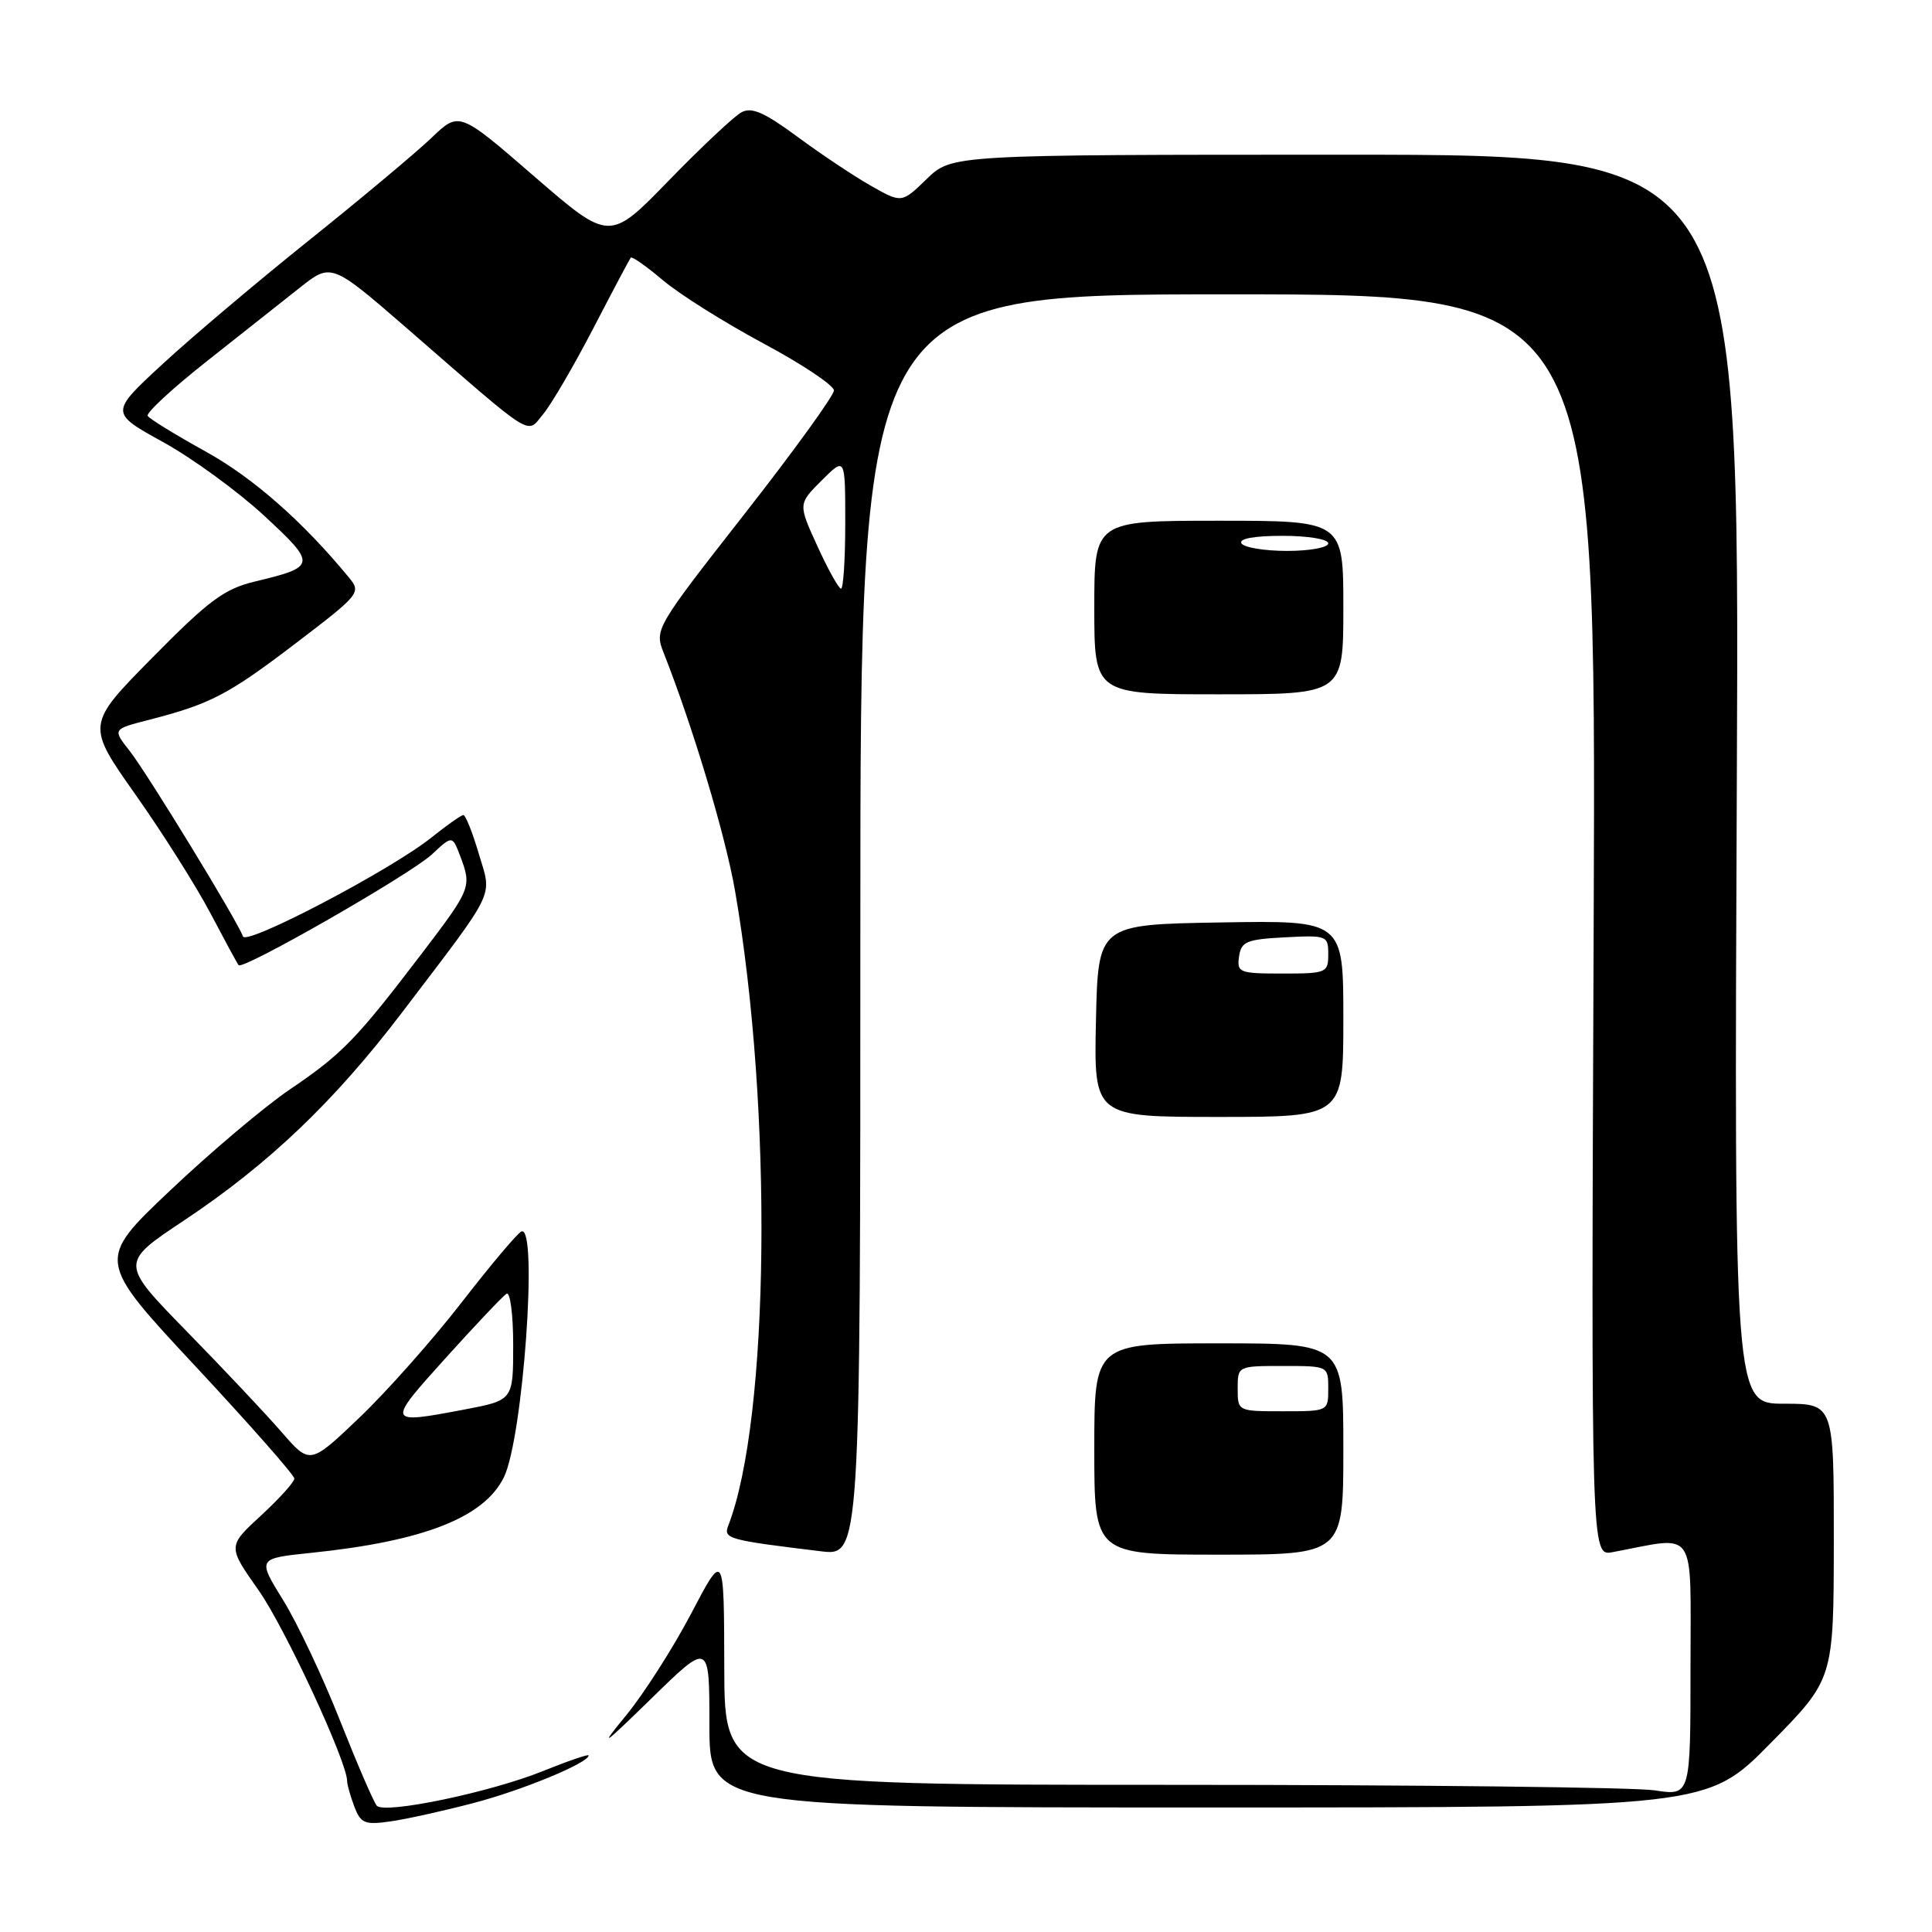 <?xml version="1.0" encoding="UTF-8" standalone="no"?>
<!DOCTYPE svg PUBLIC "-//W3C//DTD SVG 1.1//EN" "http://www.w3.org/Graphics/SVG/1.1/DTD/svg11.dtd" >
<svg xmlns="http://www.w3.org/2000/svg" xmlns:xlink="http://www.w3.org/1999/xlink" version="1.1" viewBox="0 0 256 256">
 <g >
 <path fill="currentColor"
d=" M 62.82 238.89 C 69.32 237.18 78.00 233.58 78.00 232.60 C 78.00 232.40 75.28 233.33 71.96 234.67 C 65.02 237.48 50.98 240.41 49.93 239.27 C 49.54 238.85 47.35 233.78 45.06 228.00 C 42.78 222.22 39.38 215.03 37.50 212.00 C 34.10 206.50 34.10 206.50 41.24 205.76 C 56.19 204.21 64.14 201.08 66.77 195.74 C 69.30 190.58 71.32 162.34 69.10 163.17 C 68.61 163.35 65.07 167.55 61.23 172.50 C 57.40 177.45 51.30 184.33 47.67 187.80 C 41.08 194.09 41.08 194.09 37.35 189.80 C 35.30 187.43 29.64 181.42 24.76 176.43 C 15.90 167.36 15.90 167.36 24.35 161.74 C 35.58 154.27 44.29 145.96 53.24 134.20 C 65.94 117.50 65.20 119.03 63.44 113.12 C 62.61 110.30 61.69 108.00 61.40 108.00 C 61.12 108.00 59.22 109.33 57.19 110.96 C 51.85 115.25 32.61 125.34 32.19 124.08 C 31.56 122.19 19.52 102.48 17.18 99.50 C 14.91 96.62 14.91 96.62 19.71 95.39 C 27.91 93.28 30.24 92.06 39.21 85.22 C 47.68 78.77 47.88 78.52 46.25 76.54 C 40.15 69.12 33.53 63.30 27.25 59.83 C 23.27 57.63 19.81 55.50 19.57 55.11 C 19.33 54.72 22.81 51.50 27.30 47.95 C 31.80 44.40 37.37 39.99 39.69 38.15 C 43.90 34.81 43.90 34.81 54.09 43.65 C 71.13 58.46 69.71 57.57 72.00 54.84 C 73.07 53.55 76.05 48.45 78.62 43.50 C 81.18 38.55 83.42 34.34 83.58 34.14 C 83.75 33.95 85.67 35.30 87.85 37.14 C 90.03 38.99 96.02 42.75 101.16 45.51 C 106.30 48.26 110.50 51.07 110.50 51.74 C 110.50 52.41 105.15 59.81 98.60 68.17 C 86.92 83.09 86.72 83.42 87.91 86.43 C 91.81 96.31 96.10 110.62 97.39 118.00 C 102.41 146.92 101.98 188.03 96.50 202.15 C 95.83 203.89 96.45 204.06 108.75 205.55 C 114.00 206.19 114.00 206.19 114.00 122.59 C 114.00 39.00 114.00 39.00 162.75 39.00 C 211.50 39.00 211.50 39.00 211.17 122.60 C 210.83 206.20 210.83 206.20 213.67 205.67 C 225.01 203.54 224.00 202.04 224.00 220.94 C 224.00 237.96 224.00 237.96 219.25 237.23 C 216.64 236.83 187.84 236.50 155.25 236.50 C 96.00 236.50 96.00 236.50 95.97 221.00 C 95.94 205.50 95.94 205.50 91.58 213.81 C 89.18 218.38 85.30 224.45 82.95 227.31 C 79.31 231.74 79.81 231.40 86.34 225.03 C 94.00 217.55 94.00 217.55 94.00 228.53 C 94.00 239.50 94.00 239.50 160.11 239.50 C 226.22 239.50 226.22 239.50 234.59 231.00 C 242.97 222.50 242.97 222.50 242.99 204.25 C 243.00 186.00 243.00 186.00 236.39 186.00 C 229.78 186.00 229.78 186.00 230.14 103.25 C 230.50 20.50 230.50 20.50 178.31 20.50 C 126.11 20.50 126.11 20.50 122.79 23.72 C 119.48 26.93 119.48 26.93 115.39 24.61 C 113.15 23.34 108.76 20.41 105.65 18.11 C 101.28 14.89 99.60 14.15 98.25 14.88 C 97.29 15.39 92.96 19.46 88.63 23.91 C 80.77 32.01 80.77 32.01 70.80 23.38 C 60.84 14.75 60.84 14.75 57.17 18.27 C 55.15 20.20 47.88 26.29 41.00 31.80 C 34.12 37.31 25.36 44.71 21.53 48.25 C 14.56 54.69 14.56 54.69 21.63 58.59 C 25.52 60.74 31.54 65.13 35.01 68.34 C 41.99 74.81 41.95 75.09 33.76 77.06 C 29.72 78.03 27.66 79.56 20.21 87.12 C 11.42 96.03 11.42 96.03 17.96 105.30 C 21.56 110.40 26.03 117.48 27.90 121.04 C 29.77 124.59 31.44 127.68 31.62 127.89 C 32.19 128.57 54.39 115.85 57.22 113.22 C 59.93 110.69 59.93 110.69 60.97 113.41 C 62.53 117.53 62.45 117.73 55.84 126.41 C 47.22 137.72 45.33 139.67 38.40 144.36 C 35.04 146.64 27.91 152.66 22.55 157.74 C 12.79 166.98 12.79 166.98 25.90 181.04 C 33.10 188.77 39.00 195.46 39.00 195.92 C 39.00 196.37 37.01 198.58 34.58 200.82 C 30.16 204.89 30.16 204.89 34.25 210.70 C 37.75 215.66 46.00 233.45 46.00 236.02 C 46.00 236.49 46.43 238.00 46.95 239.38 C 47.80 241.61 48.34 241.83 51.70 241.35 C 53.79 241.06 58.80 239.95 62.82 238.89 Z  M 178.00 192.00 C 178.00 178.00 178.00 178.00 161.50 178.00 C 145.00 178.00 145.00 178.00 145.00 192.00 C 145.00 206.00 145.00 206.00 161.50 206.00 C 178.00 206.00 178.00 206.00 178.00 192.00 Z  M 178.00 134.98 C 178.00 121.95 178.00 121.95 161.75 122.23 C 145.50 122.50 145.50 122.50 145.22 135.25 C 144.94 148.00 144.94 148.00 161.47 148.00 C 178.00 148.00 178.00 148.00 178.00 134.98 Z  M 178.00 80.50 C 178.00 69.00 178.00 69.00 161.50 69.00 C 145.00 69.00 145.00 69.00 145.00 80.50 C 145.00 92.00 145.00 92.00 161.50 92.00 C 178.00 92.00 178.00 92.00 178.00 80.50 Z  M 59.01 179.99 C 62.99 175.58 66.63 171.73 67.12 171.43 C 67.60 171.13 68.00 174.18 68.00 178.21 C 68.00 185.54 68.00 185.54 61.53 186.77 C 51.20 188.73 51.18 188.67 59.01 179.99 Z  M 108.32 72.39 C 105.75 66.78 105.75 66.78 108.88 63.66 C 112.00 60.54 112.00 60.54 112.00 69.27 C 112.00 74.07 111.75 78.00 111.44 78.00 C 111.14 78.00 109.73 75.48 108.32 72.39 Z  M 164.00 184.00 C 164.00 181.00 164.00 181.00 170.00 181.00 C 176.00 181.00 176.00 181.00 176.00 184.00 C 176.00 187.00 176.00 187.00 170.00 187.00 C 164.00 187.00 164.00 187.00 164.00 184.00 Z  M 164.18 126.75 C 164.46 124.76 165.16 124.47 170.25 124.20 C 175.83 123.91 176.00 123.98 176.00 126.45 C 176.00 128.90 175.77 129.00 169.93 129.00 C 164.21 129.00 163.88 128.87 164.18 126.75 Z  M 164.50 72.00 C 164.11 71.38 166.16 71.00 169.94 71.00 C 173.31 71.00 176.00 71.44 176.00 72.00 C 176.00 72.55 173.55 73.00 170.56 73.00 C 167.57 73.00 164.84 72.55 164.50 72.00 Z "/>
</g>
</svg>